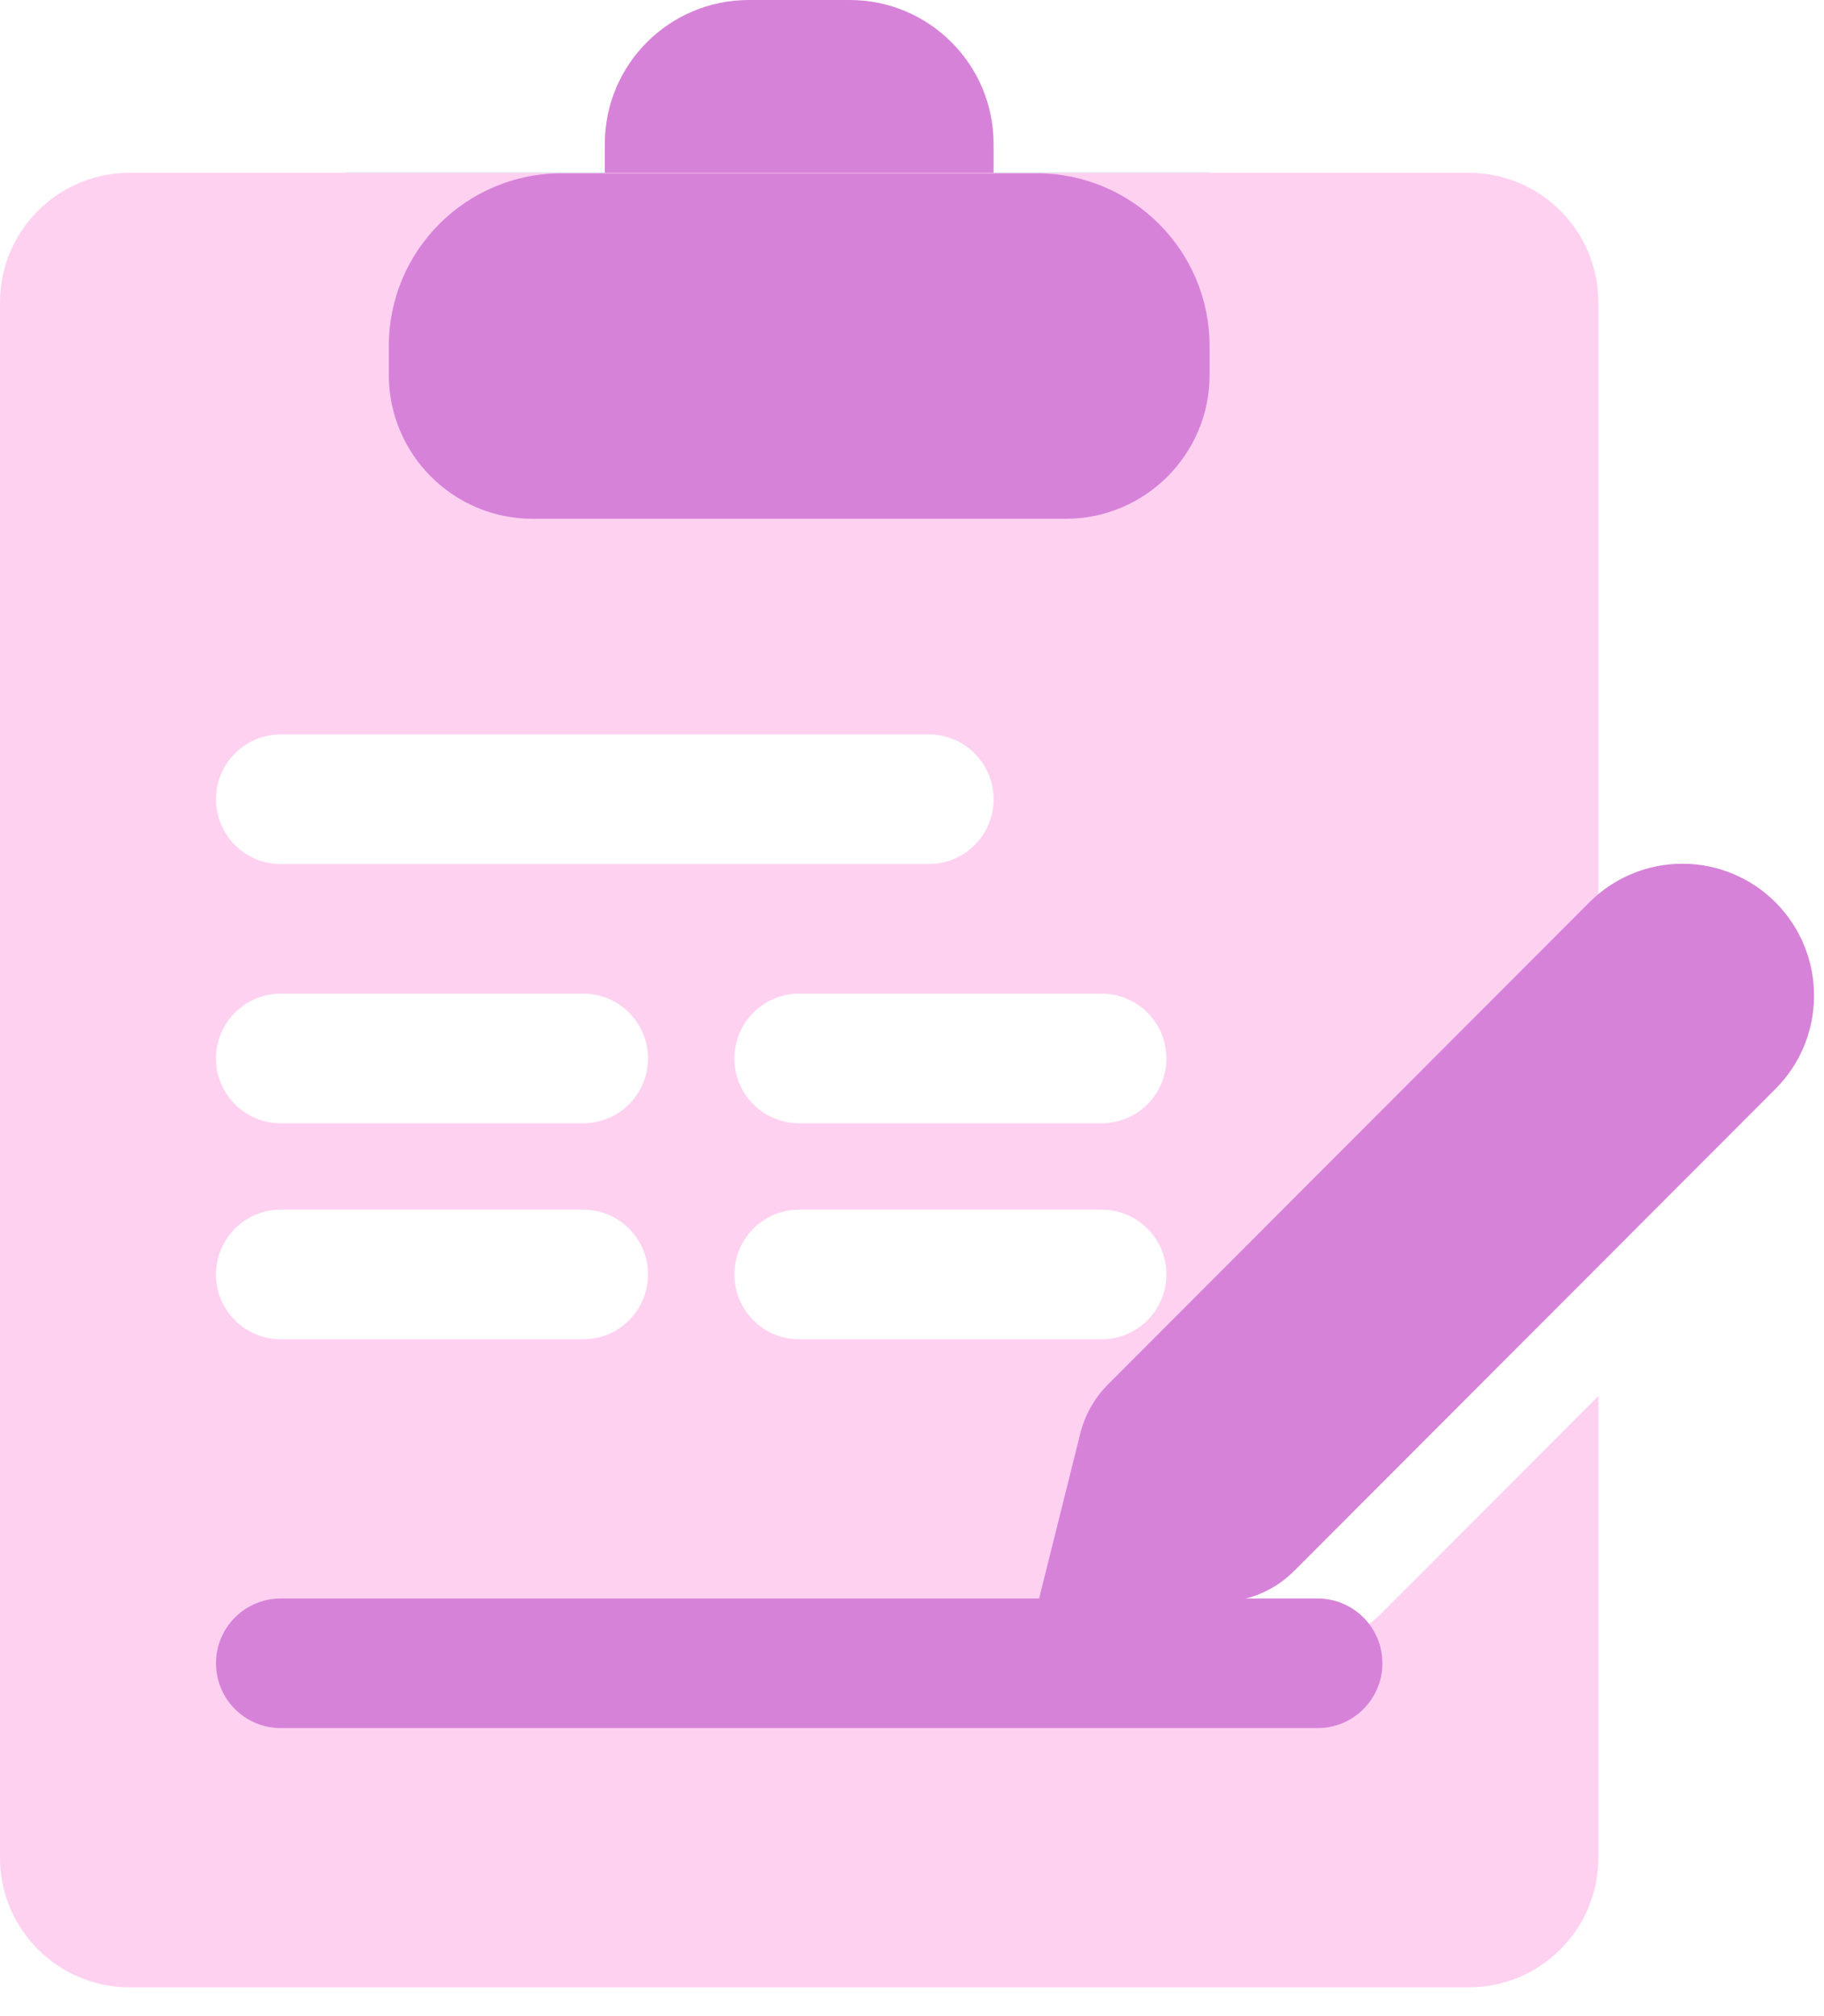 <svg width="38" height="42" viewBox="0 0 38 42" version="1.1" xmlns="http://www.w3.org/2000/svg" xmlns:xlink="http://www.w3.org/1999/xlink">
<g id="Canvas" fill="none">
<g id="Group">
<g id="Group_2">
<g id="Vector">
<path d="M 0 3.8147e-07L 18 3.8147e-07L 18 8.1L 0 8.1L 0 3.8147e-07Z" transform="translate(7.2 3.6)" fill="#159570"/>
</g>
<g id="Vector_2">
<path d="M 4.5 0.01C 2.359 -0.156 0.18 1.981 0 4.508C 0.091 6.221 1.18 7.288 2.7 7.208L 14.4 7.208C 15.92 7.288 17.009 6.221 17.1 4.508C 16.92 1.98 14.74 -0.157 12.6 0.009L 4.5 0.009L 4.5 0.01Z" transform="translate(7.2 3.6)" fill="#D782D9"/>
</g>
<g id="Group_3">
<g id="Vector_3">
<path d="M 33.3 17.712L 24.882 26.142C 24.601 26.424 24.402 26.776 24.306 27.162L 23.424 30.694C 23.368 30.917 23.433 31.153 23.595 31.316C 23.757 31.479 23.993 31.545 24.216 31.49L 27.742 30.604C 28.128 30.509 28.48 30.309 28.759 30.027L 28.76 30.029L 33.3 25.482L 33.3 35.1C 33.3 36.591 32.091 37.8 30.6 37.8L 2.7 37.8C 1.209 37.8 0 36.591 0 35.1L 0 2.7C 0 1.209 1.209 -9.53674e-08 2.7 -9.53674e-08L 30.6 -9.53674e-08C 32.091 -9.53674e-08 33.3 1.209 33.3 2.7L 33.3 17.712ZM 5.85 17.1C 5.104 17.1 4.5 17.704 4.5 18.45C 4.5 19.196 5.104 19.8 5.85 19.8L 12.15 19.8C 12.896 19.8 13.5 19.196 13.5 18.45C 13.5 17.704 12.896 17.1 12.15 17.1L 5.85 17.1ZM 5.85 21.6C 5.104 21.6 4.5 22.204 4.5 22.95C 4.5 23.696 5.104 24.3 5.85 24.3L 12.15 24.3C 12.896 24.3 13.5 23.696 13.5 22.95C 13.5 22.204 12.896 21.6 12.15 21.6L 5.85 21.6ZM 16.65 17.1C 15.904 17.1 15.3 17.704 15.3 18.45C 15.3 19.196 15.904 19.8 16.65 19.8L 22.95 19.8C 23.696 19.8 24.3 19.196 24.3 18.45C 24.3 17.704 23.696 17.1 22.95 17.1L 16.65 17.1ZM 16.65 21.6C 15.904 21.6 15.3 22.204 15.3 22.95C 15.3 23.696 15.904 24.3 16.65 24.3L 22.95 24.3C 23.696 24.3 24.3 23.696 24.3 22.95C 24.3 22.204 23.696 21.6 22.95 21.6L 16.65 21.6ZM 5.85 11.7C 5.104 11.7 4.5 12.304 4.5 13.05C 4.5 13.796 5.104 14.4 5.85 14.4L 19.35 14.4C 20.096 14.4 20.7 13.796 20.7 13.05C 20.7 12.304 20.096 11.7 19.35 11.7L 5.85 11.7Z" transform="translate(0 3.6)" fill="#FFD1F1"/>
</g>
<g id="Vector_4">
<path d="M 22.95 0L 1.35 0C 0.604 0 0 0.604 0 1.35C 0 2.096 0.604 2.7 1.35 2.7L 22.95 2.7C 23.696 2.7 24.3 2.096 24.3 1.35C 24.3 0.604 23.696 0 22.95 0Z" transform="translate(4.5 33.3)" fill="#D782D9"/>
</g>
<g id="Vector_5">
<path d="M 18.86 32.728L 28.89 22.684C 29.96 21.61 29.96 19.872 28.89 18.798C 28.376 18.283 27.678 17.993 26.951 17.993C 26.223 17.993 25.525 18.283 25.011 18.798L 14.982 28.842C 14.701 29.124 14.502 29.476 14.406 29.862L 13.524 33.395C 13.468 33.618 13.533 33.854 13.695 34.016C 13.857 34.179 14.093 34.245 14.316 34.19L 17.842 33.304C 18.228 33.209 18.579 33.009 18.859 32.727L 18.86 32.728ZM 7.5 0L 9.6 0C 11.257 0 12.6 1.343 12.6 3L 12.6 3.6L 4.5 3.6L 4.5 3C 4.5 1.343 5.843 0 7.5 0ZM 3.6 3.61L 13.5 3.61C 15.487 3.61 17.099 5.221 17.1 7.208L 17.1 7.808C 17.1 9.465 15.757 10.808 14.1 10.808L 3 10.808C 1.343 10.808 3.8147e-07 9.465 3.8147e-07 7.808L 3.8147e-07 7.208C 0.001 5.22 1.612 3.61 3.6 3.61Z" transform="translate(8.1 0)" fill="#D782D9"/>
</g>
</g>
</g>
</g>
</g>
</svg>

